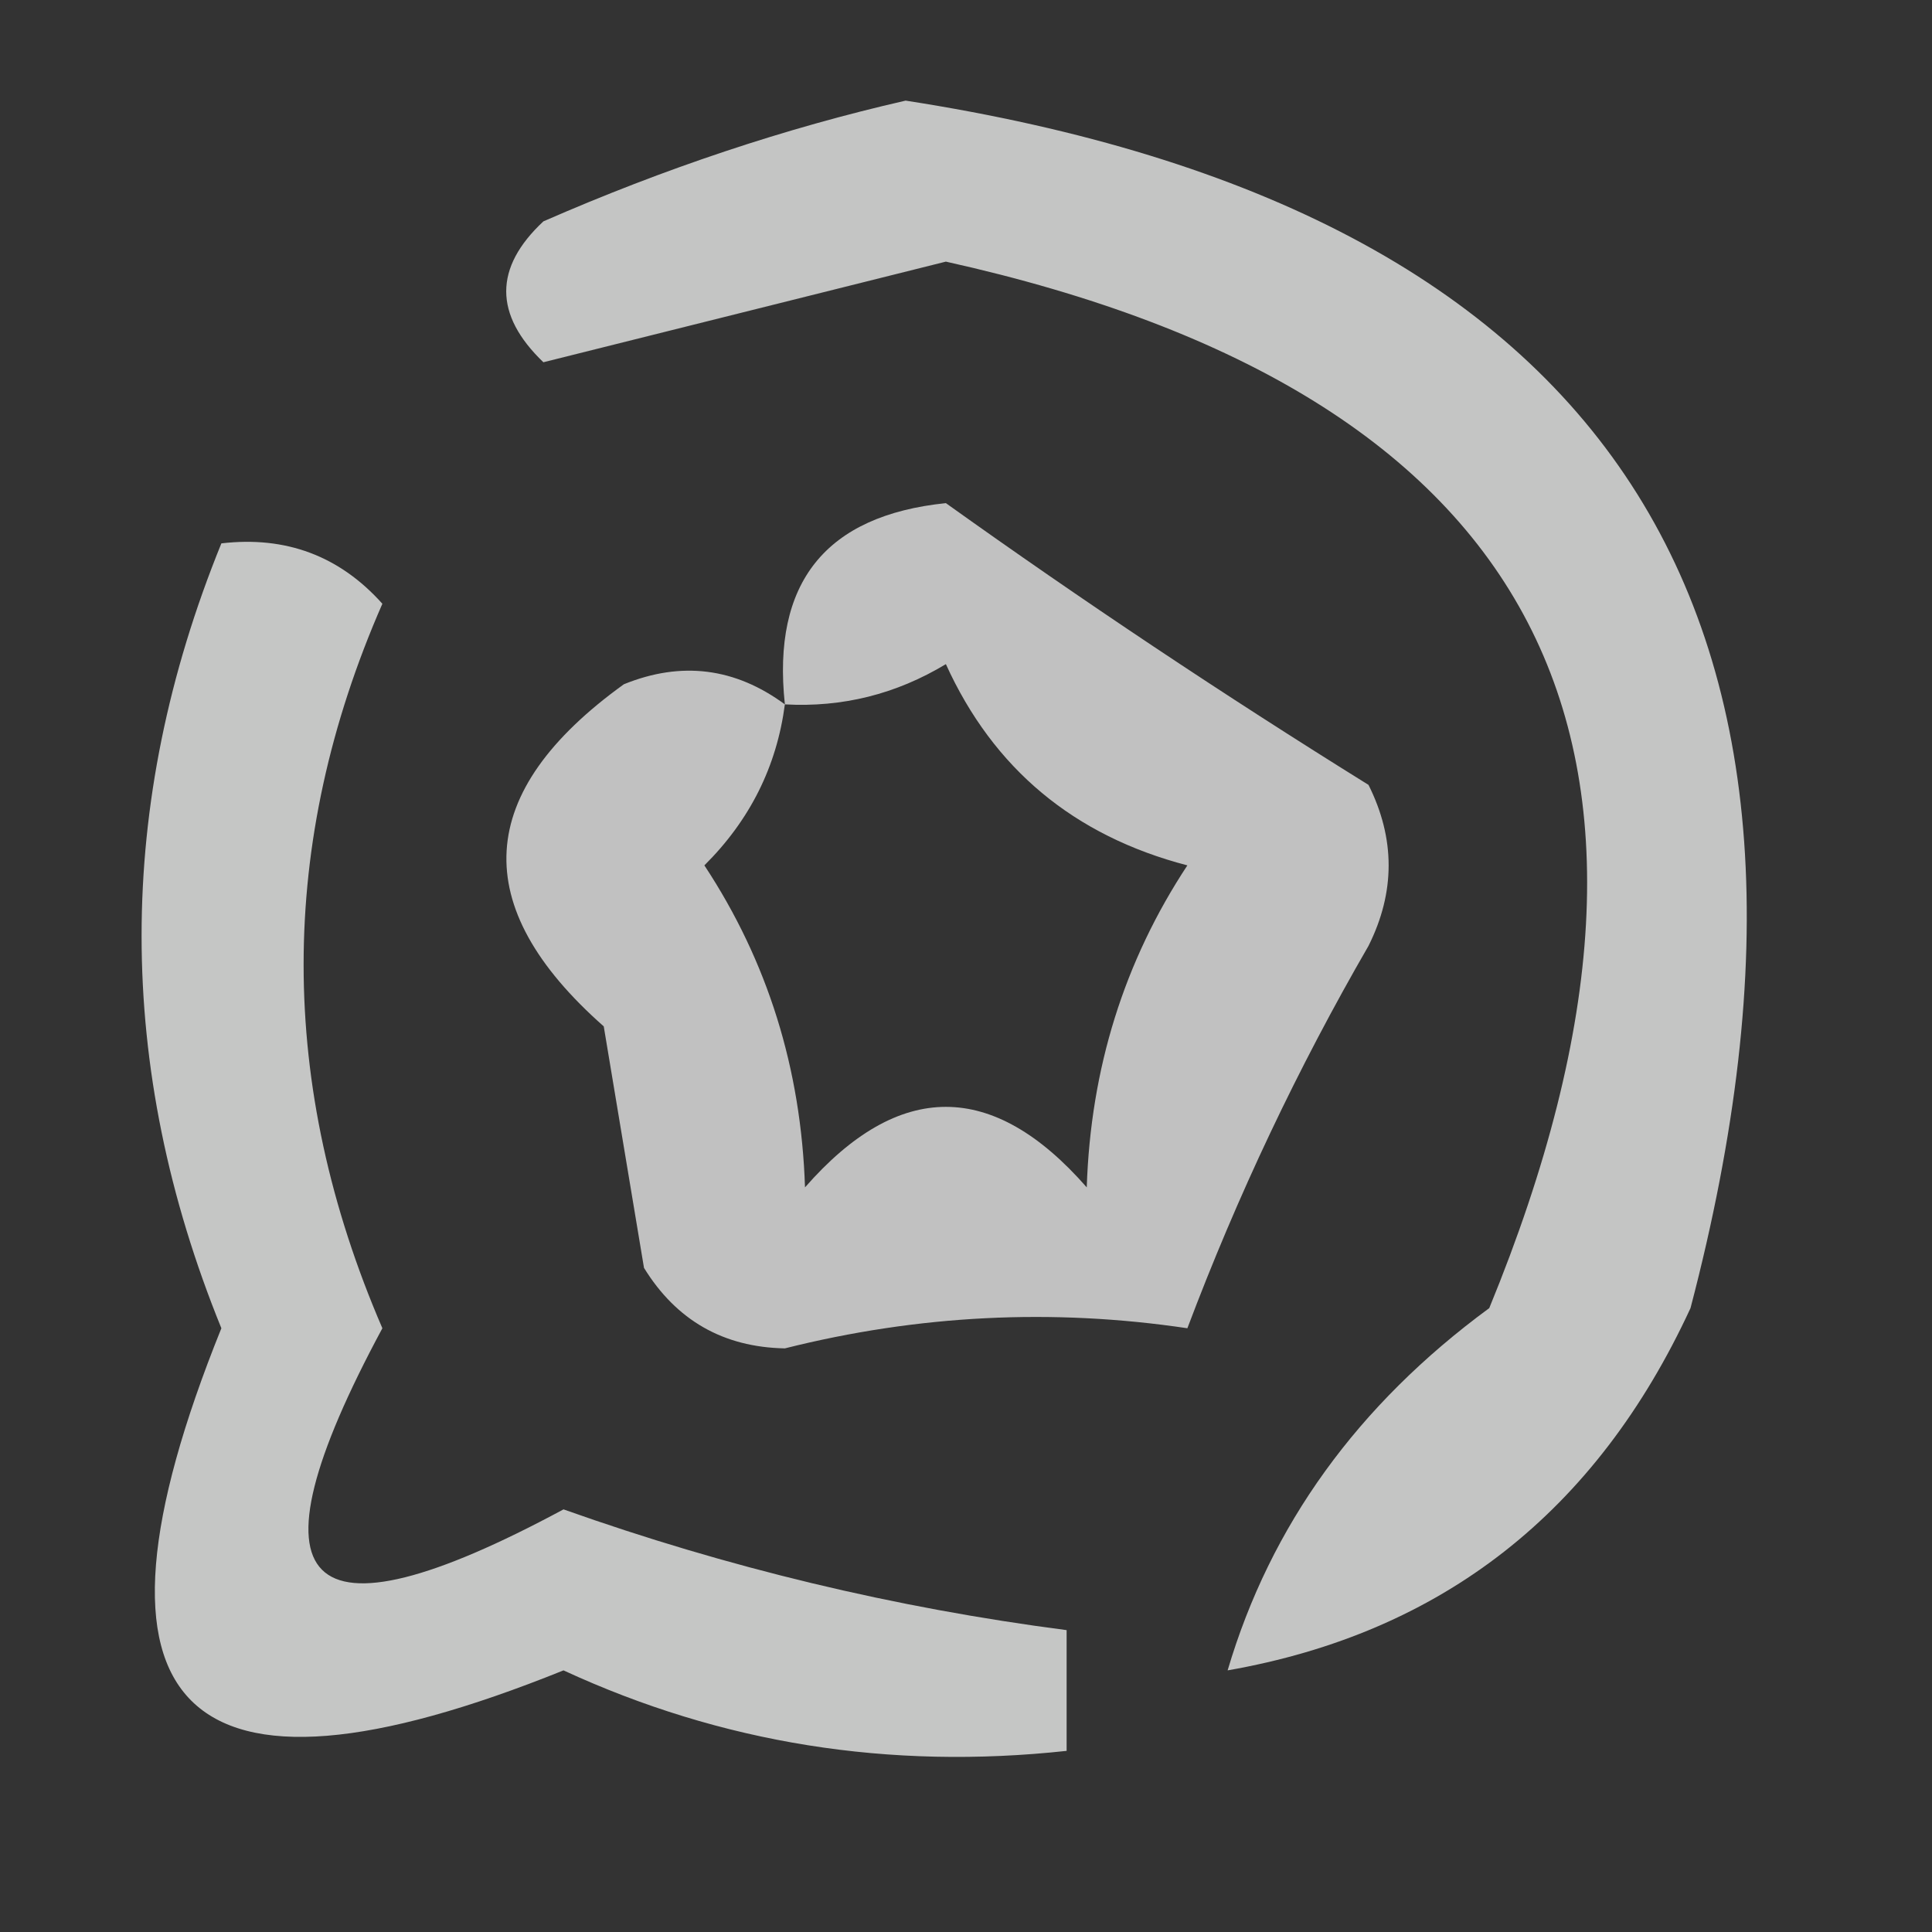 <?xml version="1.0" encoding="UTF-8"?>
<!DOCTYPE svg PUBLIC "-//W3C//DTD SVG 1.1//EN" "http://www.w3.org/Graphics/SVG/1.1/DTD/svg11.dtd">
<svg xmlns="http://www.w3.org/2000/svg" version="1.1" width="48px" height="48px" style="shape-rendering:geometricPrecision; text-rendering:geometricPrecision; image-rendering:optimizeQuality; fill-rule:evenodd; clip-rule:evenodd" xmlns:xlink="http://www.w3.org/1999/xlink">
<rect width="100%" height="100%" fill="#333333" stroke="none"/>
<g><path style="opacity:0.715" fill="#fefffe" d="M 22.5,2.5 C 40.036,5.219 46.536,15.219 42,32.5C 39.658,37.568 35.825,40.568 30.5,41.5C 31.564,37.901 33.731,34.901 37,32.5C 42.771,18.449 38.271,9.782 23.5,6.5C 20.054,7.362 16.721,8.195 13.5,9C 12.269,7.817 12.269,6.651 13.5,5.5C 16.515,4.182 19.515,3.182 22.5,2.5 Z"/></g>
<g><path style="opacity:0.699" fill="#fefffe" d="M 19.5,17.5 C 19.175,14.476 20.508,12.809 23.5,12.5C 26.884,14.919 30.384,17.253 34,19.5C 34.667,20.833 34.667,22.167 34,23.5C 32.242,26.539 30.742,29.706 29.5,33C 26.15,32.501 22.817,32.667 19.5,33.5C 17.971,33.471 16.804,32.804 16,31.5C 15.667,29.5 15.333,27.5 15,25.5C 11.616,22.512 11.783,19.679 15.5,17C 16.928,16.421 18.262,16.588 19.5,17.5 Z M 19.5,17.5 C 20.93,17.579 22.264,17.246 23.5,16.5C 24.68,19.098 26.68,20.765 29.5,21.5C 27.929,23.882 27.096,26.549 27,29.5C 24.667,26.833 22.333,26.833 20,29.5C 19.904,26.549 19.071,23.882 17.5,21.5C 18.63,20.378 19.297,19.044 19.5,17.5 Z"/></g>
<g><path style="opacity:0.72" fill="#fefffe" d="M 5.5,13.5 C 7.103,13.312 8.437,13.812 9.5,15C 6.891,20.955 6.891,26.955 9.5,33C 6,39.5 7.5,41 14,37.5C 18.07,38.947 22.237,39.947 26.5,40.5C 26.5,41.5 26.5,42.5 26.5,43.5C 22.089,43.979 17.922,43.312 14,41.5C 4.5,45.333 1.667,42.5 5.5,33C 2.857,26.5 2.857,20 5.5,13.5 Z"/></g>
</svg>
